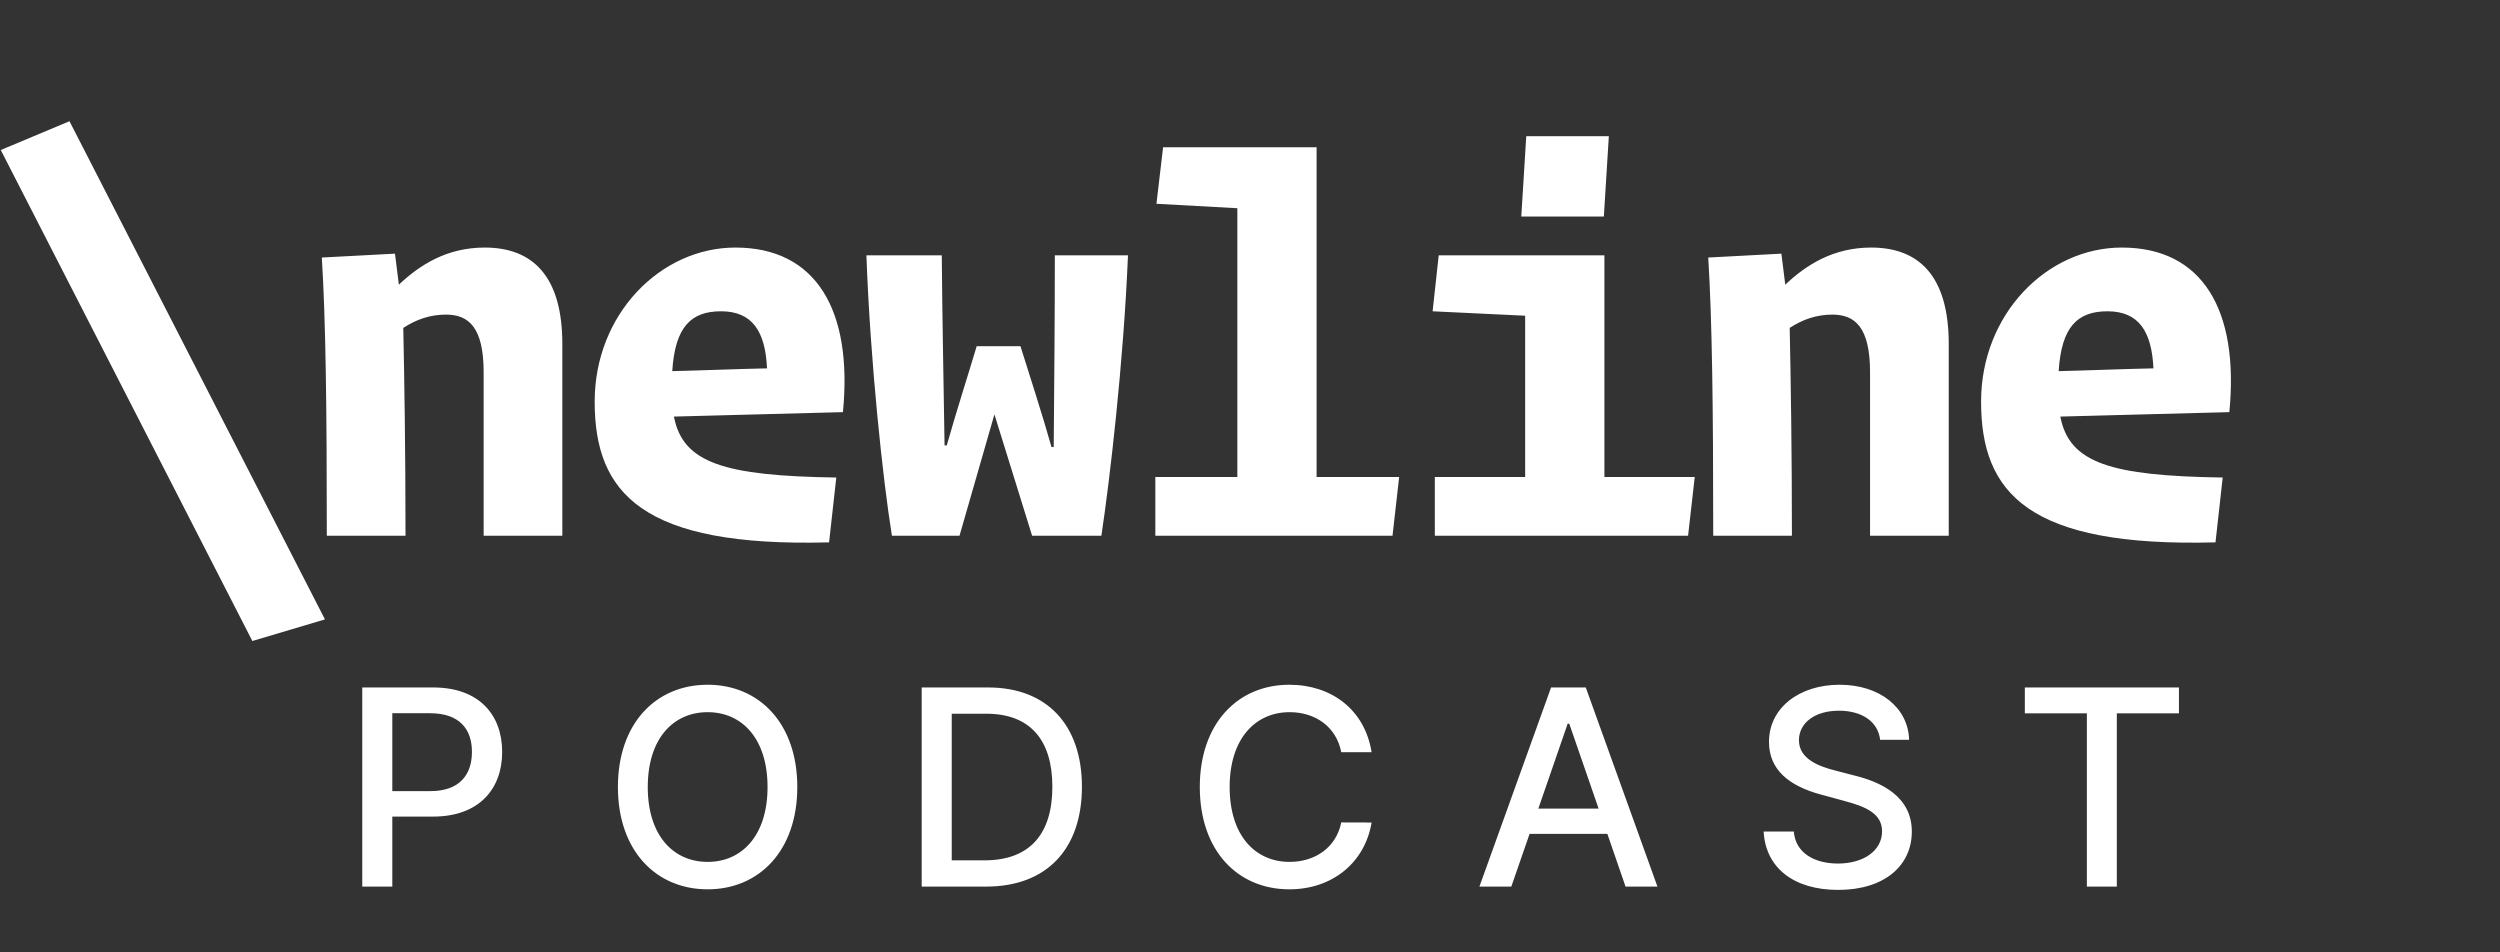 <svg width="420" height="160" viewBox="0 0 420 160" fill="none" xmlns="http://www.w3.org/2000/svg">
<rect x="0" y="0" width="420" height="160" fill="#333333" stroke="none"/>
<path d="M11.673 20.363L0.129 25.204L42.395 107.688L54.591 104.058L11.673 20.363ZM74.921 52.854C78.738 52.854 81.252 54.995 81.252 62.536V90H94.472V57.788C94.472 46.337 89.444 41.589 81.438 41.589C75.107 41.589 70.546 44.475 67.008 47.827L66.356 42.614L54.067 43.265C54.719 53.785 54.905 68.215 54.905 90H68.125C68.125 76.035 67.939 64.026 67.752 55.089C69.894 53.692 72.221 52.854 74.921 52.854ZM139.286 91.117L140.496 80.225C121.691 79.945 114.708 77.804 113.219 69.984L141.613 69.239C143.289 52.016 137.052 41.589 123.552 41.589C110.984 41.589 99.906 52.761 99.906 67.471C99.906 82.832 107.819 91.955 139.286 91.117ZM121.132 52.296C126.439 52.296 128.58 55.74 128.859 61.885C124.018 61.978 117.222 62.257 112.939 62.35C113.405 54.902 116.105 52.296 121.132 52.296ZM173.394 90H185.031C186.428 80.783 188.755 60.954 189.5 42.893H177.211C177.211 54.437 177.118 62.443 177.025 75.104H176.653C175.163 69.798 172.836 62.629 171.439 58.161H164.084C162.781 62.536 160.547 69.519 159.057 74.825H158.685C158.499 62.164 158.312 54.344 158.219 42.893H145.558C146.21 60.954 148.351 80.783 149.841 90H161.198L167.064 69.612L173.394 90ZM233.942 90L235.059 80.132H221.188V24.739H195.4L194.283 34.235L207.875 34.98V80.132H194.096V90H233.942ZM269.447 36.376L270.285 22.877H256.413L255.575 36.376H269.447ZM283.598 90L284.715 80.132H269.54V42.893H241.704L240.68 52.296L256.227 53.04V80.132H241.052V90H283.598ZM307.838 52.854C311.655 52.854 314.168 54.995 314.168 62.536V90H327.388V57.788C327.388 46.337 322.361 41.589 314.354 41.589C308.024 41.589 303.462 44.475 299.924 47.827L299.273 42.614L286.984 43.265C287.636 53.785 287.822 68.215 287.822 90H301.042C301.042 76.035 300.855 64.026 300.669 55.089C302.81 53.692 305.138 52.854 307.838 52.854ZM372.203 91.117L373.413 80.225C354.607 79.945 347.625 77.804 346.135 69.984L374.53 69.239C376.206 52.016 369.968 41.589 356.469 41.589C343.901 41.589 332.822 52.761 332.822 67.471C332.822 82.832 340.736 91.955 372.203 91.117ZM354.049 52.296C359.355 52.296 361.496 55.74 361.776 61.885C356.935 61.978 350.138 62.257 345.856 62.35C346.321 54.902 349.021 52.296 354.049 52.296Z" fill="white"/>
<path d="M60.86 148.947H65.908V137.186H72.768C80.527 137.186 84.365 132.499 84.365 126.324C84.365 120.166 80.559 115.495 72.784 115.495H60.86V148.947ZM65.908 132.907V119.823H72.245C77.243 119.823 79.285 122.535 79.285 126.324C79.285 130.114 77.243 132.907 72.311 132.907H65.908ZM133.946 132.221C133.946 121.522 127.543 115.037 118.886 115.037C110.196 115.037 103.809 121.522 103.809 132.221C103.809 142.903 110.196 149.405 118.886 149.405C127.543 149.405 133.946 142.92 133.946 132.221ZM128.948 132.221C128.948 140.372 124.636 144.798 118.886 144.798C113.12 144.798 108.824 140.372 108.824 132.221C108.824 124.07 113.12 119.644 118.886 119.644C124.636 119.644 128.948 124.07 128.948 132.221ZM165.673 148.947C175.866 148.947 181.763 142.626 181.763 132.172C181.763 121.767 175.866 115.495 166.016 115.495H154.844V148.947H165.673ZM159.891 144.537V119.905H165.706C173.024 119.905 176.797 124.282 176.797 132.172C176.797 140.094 173.024 144.537 165.396 144.537H159.891ZM230.429 126.373C229.285 119.219 223.683 115.037 216.61 115.037C207.953 115.037 201.566 121.522 201.566 132.221C201.566 142.92 207.92 149.405 216.61 149.405C223.96 149.405 229.334 144.798 230.429 138.183L225.332 138.167C224.467 142.446 220.873 144.798 216.643 144.798C210.909 144.798 206.581 140.404 206.581 132.221C206.581 124.103 210.893 119.644 216.659 119.644C220.922 119.644 224.499 122.045 225.332 126.373H230.429ZM253.899 148.947L256.97 140.094H270.037L273.092 148.947H278.45L266.411 115.495H260.58L248.542 148.947H253.899ZM258.44 135.847L263.373 121.571H263.634L268.567 135.847H258.44ZM315.861 124.282H320.729C320.582 118.925 315.845 115.037 309.05 115.037C302.337 115.037 297.191 118.876 297.191 124.642C297.191 129.297 300.524 132.025 305.897 133.479L309.85 134.557C313.428 135.504 316.188 136.68 316.188 139.653C316.188 142.92 313.068 145.076 308.772 145.076C304.885 145.076 301.651 143.345 301.357 139.702H296.293C296.62 145.762 301.308 149.503 308.805 149.503C316.662 149.503 321.186 145.37 321.186 139.702C321.186 133.675 315.812 131.339 311.565 130.293L308.299 129.444C305.685 128.774 302.206 127.549 302.222 124.348C302.222 121.506 304.819 119.399 308.936 119.399C312.774 119.399 315.502 121.195 315.861 124.282ZM340.173 119.84H350.594V148.947H355.625V119.84H366.063V115.495H340.173V119.84Z" fill="white"/>
</svg>
